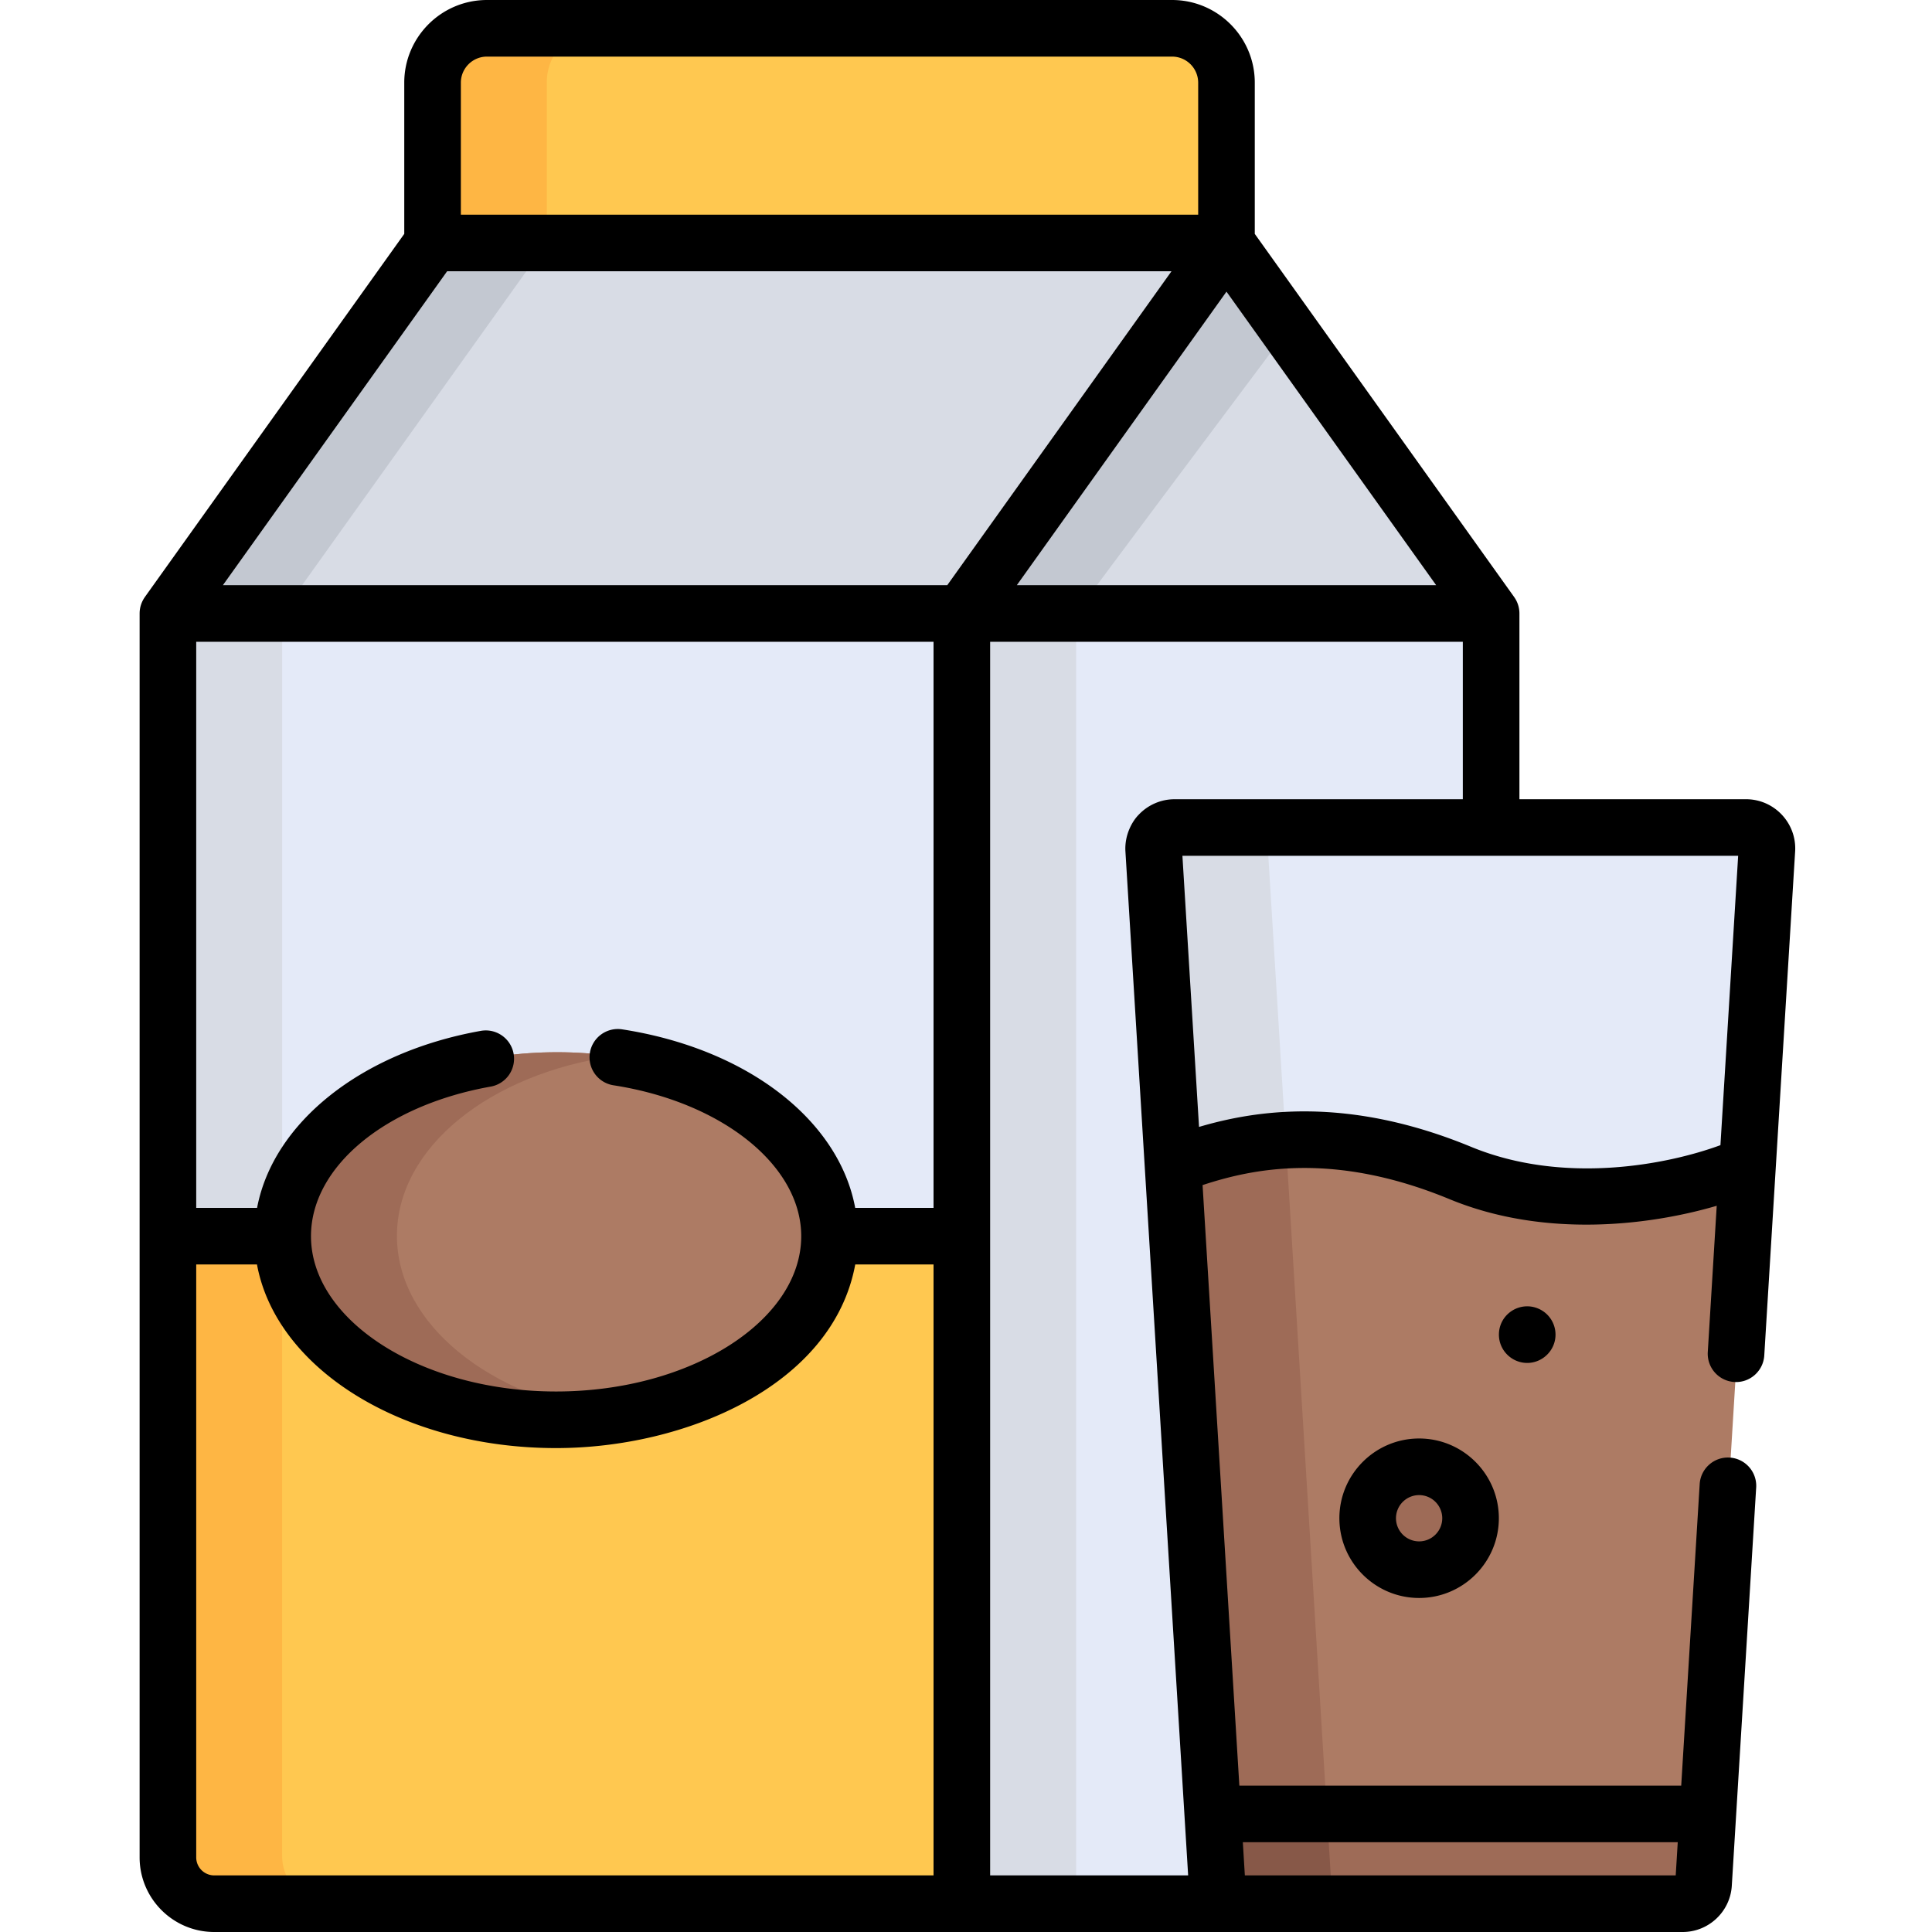 <svg height="512pt" viewBox="-37 0 512 512" width="512pt" xmlns="http://www.w3.org/2000/svg"><path d="M273.887 7.41H92.32c-7.96 0-14.414 6.453-14.414 14.418v45.469h210.395V21.828c0-7.965-6.453-14.418-14.414-14.418zm0 0" fill="#ffc850"/><path d="M122.324 7.41H92.32c-7.96 0-14.414 6.453-14.414 14.418v45.469h30V21.828c0-7.965 6.453-14.418 14.418-14.418zm0 0" fill="#feb644"/><path d="M288.797 499.203l-8.996-146.89-2.664-43.555-5.125-80.66a5.546 5.546 0 0 1 5.535-5.883h80.89V162.48H215.173v341.93h79.164a5.548 5.548 0 0 1-5.54-5.207zm0 0" fill="#e4eaf8"/><path d="M215.172 162.48h33v341.93h-33zm0 0M358.438 162.48H215.172c7.914-11.082 66.215-88.503 73.129-98.183zm0 0" fill="#d8dce5"/><path d="M288.367 64.36c-6.918 9.683-65.219 87.1-73.137 98.183h33.004c5.594-7.828 36.317-48.746 56.32-75.52zm0 0" fill="#c3c8d1"/><path d="M7.77 162.48v329.657c0 6.777 5.496 12.273 12.273 12.273h198.125V159.48zm0 0" fill="#e4eaf8"/><path d="M37.773 491.895v-329.84l-30.003.425v329.657c0 6.777 5.496 12.273 12.273 12.273h30.242c-6.91 0-12.512-5.601-12.512-12.515zm0 0" fill="#d8dce5"/><path d="M181.105 327.508c0 26.875-30.44 46.66-70.46 46.66-40.016 0-70.457-19.785-70.457-46.66H7.773v164.629c0 6.777 5.497 12.273 12.274 12.273h198.125V327.508zm0 0" fill="#ffc850"/><path d="M50.285 504.41c-6.91 0-12.512-5.601-12.512-12.512v-164.39h-30v164.629c0 6.777 5.497 12.273 12.274 12.273h198.125zm0 0" fill="#feb644"/><path d="M183.105 327.508c0-26.871-32.44-48.656-72.46-48.656-40.016 0-72.457 21.785-72.457 48.656 0 26.875 32.44 48.66 72.457 48.66 40.02 0 72.46-21.785 72.46-48.66zm0 0" fill="#ad7b64"/><path d="M68.191 327.508c0-23.418 24.637-42.965 57.457-47.606-4.843-.687-9.859-1.05-15.003-1.05-40.016 0-72.457 21.785-72.457 48.66 0 26.87 32.44 48.656 72.457 48.656 5.144 0 10.16-.363 15.003-1.05-32.82-4.641-57.457-24.188-57.457-47.61zm0 0" fill="#9e6b57"/><path d="M425.98 219.215H274.547a5.547 5.547 0 0 0-5.54 5.883l5.247 85.62c13.168-4.726 38.176-13.566 76.008 2.048 29.562 12.199 62.804 3.757 76.015-2.149l5.239-85.52a5.546 5.546 0 0 0-5.536-5.882zm0 0" fill="#e4eaf8"/><path d="M299.012 225.098a5.546 5.546 0 0 1 5.535-5.883h-30a5.546 5.546 0 0 0-5.535 5.883l5.242 85.62c6.726-2.417 16.555-5.898 29.594-6.648zm0 0" fill="#d8dce5"/><path d="M284.625 480.023l1.172 19.18a5.547 5.547 0 0 0 5.535 5.207h117.86a5.548 5.548 0 0 0 5.538-5.207l1.172-19.18zm0 0" fill="#9e6b57"/><path d="M315.8 499.203l-1.14-18.586-.035-.594h-30l1.172 19.18a5.548 5.548 0 0 0 5.539 5.207h30a5.544 5.544 0 0 1-5.535-5.207zm0 0" fill="#875848"/><path d="M350.262 310.766c-37.946-15.66-62.992-6.72-76.13-2.008l10.528 171.86h131.207l10.54-172.055c-13.13 5.906-46.489 14.44-76.145 2.203zm0 0" fill="#ad7b64"/><path d="M303.727 302.078c-13.059.77-22.883 4.274-29.594 6.68l10.527 171.86h30l-10.402-169.9zm0 0M352.984 402.258c0 7.527-6.101 13.633-13.629 13.633-7.53 0-13.632-6.106-13.632-13.633 0-7.528 6.101-13.633 13.632-13.633 7.528 0 13.63 6.105 13.63 13.633zm0 0" fill="#9e6b57"/><path d="M7.77 162.48c7.918-11.082 63.218-88.503 70.132-98.183h210.399l-70.133 98.183zm0 0" fill="#d8dce5"/><path d="M77.906 64.297c-6.918 9.68-62.219 87.101-70.136 98.183h30.003c7.918-11.082 63.215-88.503 70.133-98.183zm0 0" fill="#c3c8d1"/><path d="M317.95 402.348c0 11.652 9.48 21.132 21.132 21.132 11.648 0 21.129-9.48 21.129-21.132s-9.477-21.133-21.129-21.133c-11.652 0-21.133 9.48-21.133 21.133zm27.26 0c0 3.379-2.75 6.132-6.128 6.132a6.138 6.138 0 0 1-6.133-6.132 6.135 6.135 0 0 1 6.133-6.13 6.137 6.137 0 0 1 6.129 6.13zm0 0M369.188 346.332c-4.586-.906-8.961 2.57-8.961 7.36 0 4.18 3.421 7.5 7.5 7.5 4.07 0 7.5-3.337 7.5-7.5 0-3.426-2.344-6.587-6.04-7.36zm0 0"/><path d="M19.773 512h389.149c6.879 0 12.601-5.379 13.023-12.25l6.461-105.531a7.5 7.5 0 0 0-7.027-7.946c-4.113-.253-7.692 2.891-7.945 7.028l-4.895 79.906H291.441c-.46-7.539-9.273-151.437-9.746-159.145 13.196-4.34 34.645-8.984 65.434 3.723 25.316 10.45 53.2 6.926 70.82 1.762l-2.37 38.75a7.503 7.503 0 0 0 7.026 7.945c4.13.258 7.692-2.894 7.946-7.027.437-7.18 7.773-126.957 8.18-133.57.456-7.497-5.512-13.844-13.024-13.844h-60.043v-49.23c0-1.462-.437-2.989-1.363-4.305-.012-.016-.02-.036-.035-.055L295.53 61.98V21.917C295.531 9.832 285.7 0 273.613 0H92.047C79.96 0 70.133 9.832 70.133 21.918V61.98L1.398 158.21c-.015.02-.023.04-.035.06A7.52 7.52 0 0 0 0 162.57v329.657C0 503.129 8.871 512 19.773 512zm190.625-191.902h-20.761c-4.32-23.227-28.5-42.153-61.754-47.309a7.504 7.504 0 0 0-8.563 6.262 7.506 7.506 0 0 0 6.262 8.562c28.828 4.469 49.75 21.285 49.75 39.985 0 22.355-29.238 41.16-64.96 41.16-35.755 0-64.958-18.817-64.958-41.16 0-18.34 19.586-34.641 47.633-39.641a7.496 7.496 0 0 0 6.066-8.7c-.726-4.081-4.629-6.796-8.699-6.066-31.844 5.676-55.023 24.418-59.285 46.907H15V170.074h195.398zM15 492.227v-157.13h16.102c5.128 27.774 38.742 48.66 79.273 48.66 34.16 0 73.32-16.46 79.273-48.66h20.75V497H19.773A4.778 4.778 0 0 1 15 492.227zm392.621-4.02l-.539 8.793H292.898l-.535-8.793zm11.313-184.727c-14.262 5.247-41.668 10.516-66.082.442-32.723-13.508-56.965-9.742-72.098-5.277l-4.402-71.844h147.277zm-144.66-91.675a13.089 13.089 0 0 0-9.504 4.105c-1.668 1.672-3.79 5.309-3.52 9.738L277.871 497h-52.473V170.074h125.266v41.73zm-41.801-56.735l55.558-77.78 55.559 77.78zM85.133 21.918c0-3.816 3.101-6.918 6.914-6.918h181.566a6.923 6.923 0 0 1 6.918 6.918v34.969H85.133zm-3.64 49.969h191.964l-59.418 83.183H22.074zm0 0"/></svg>
